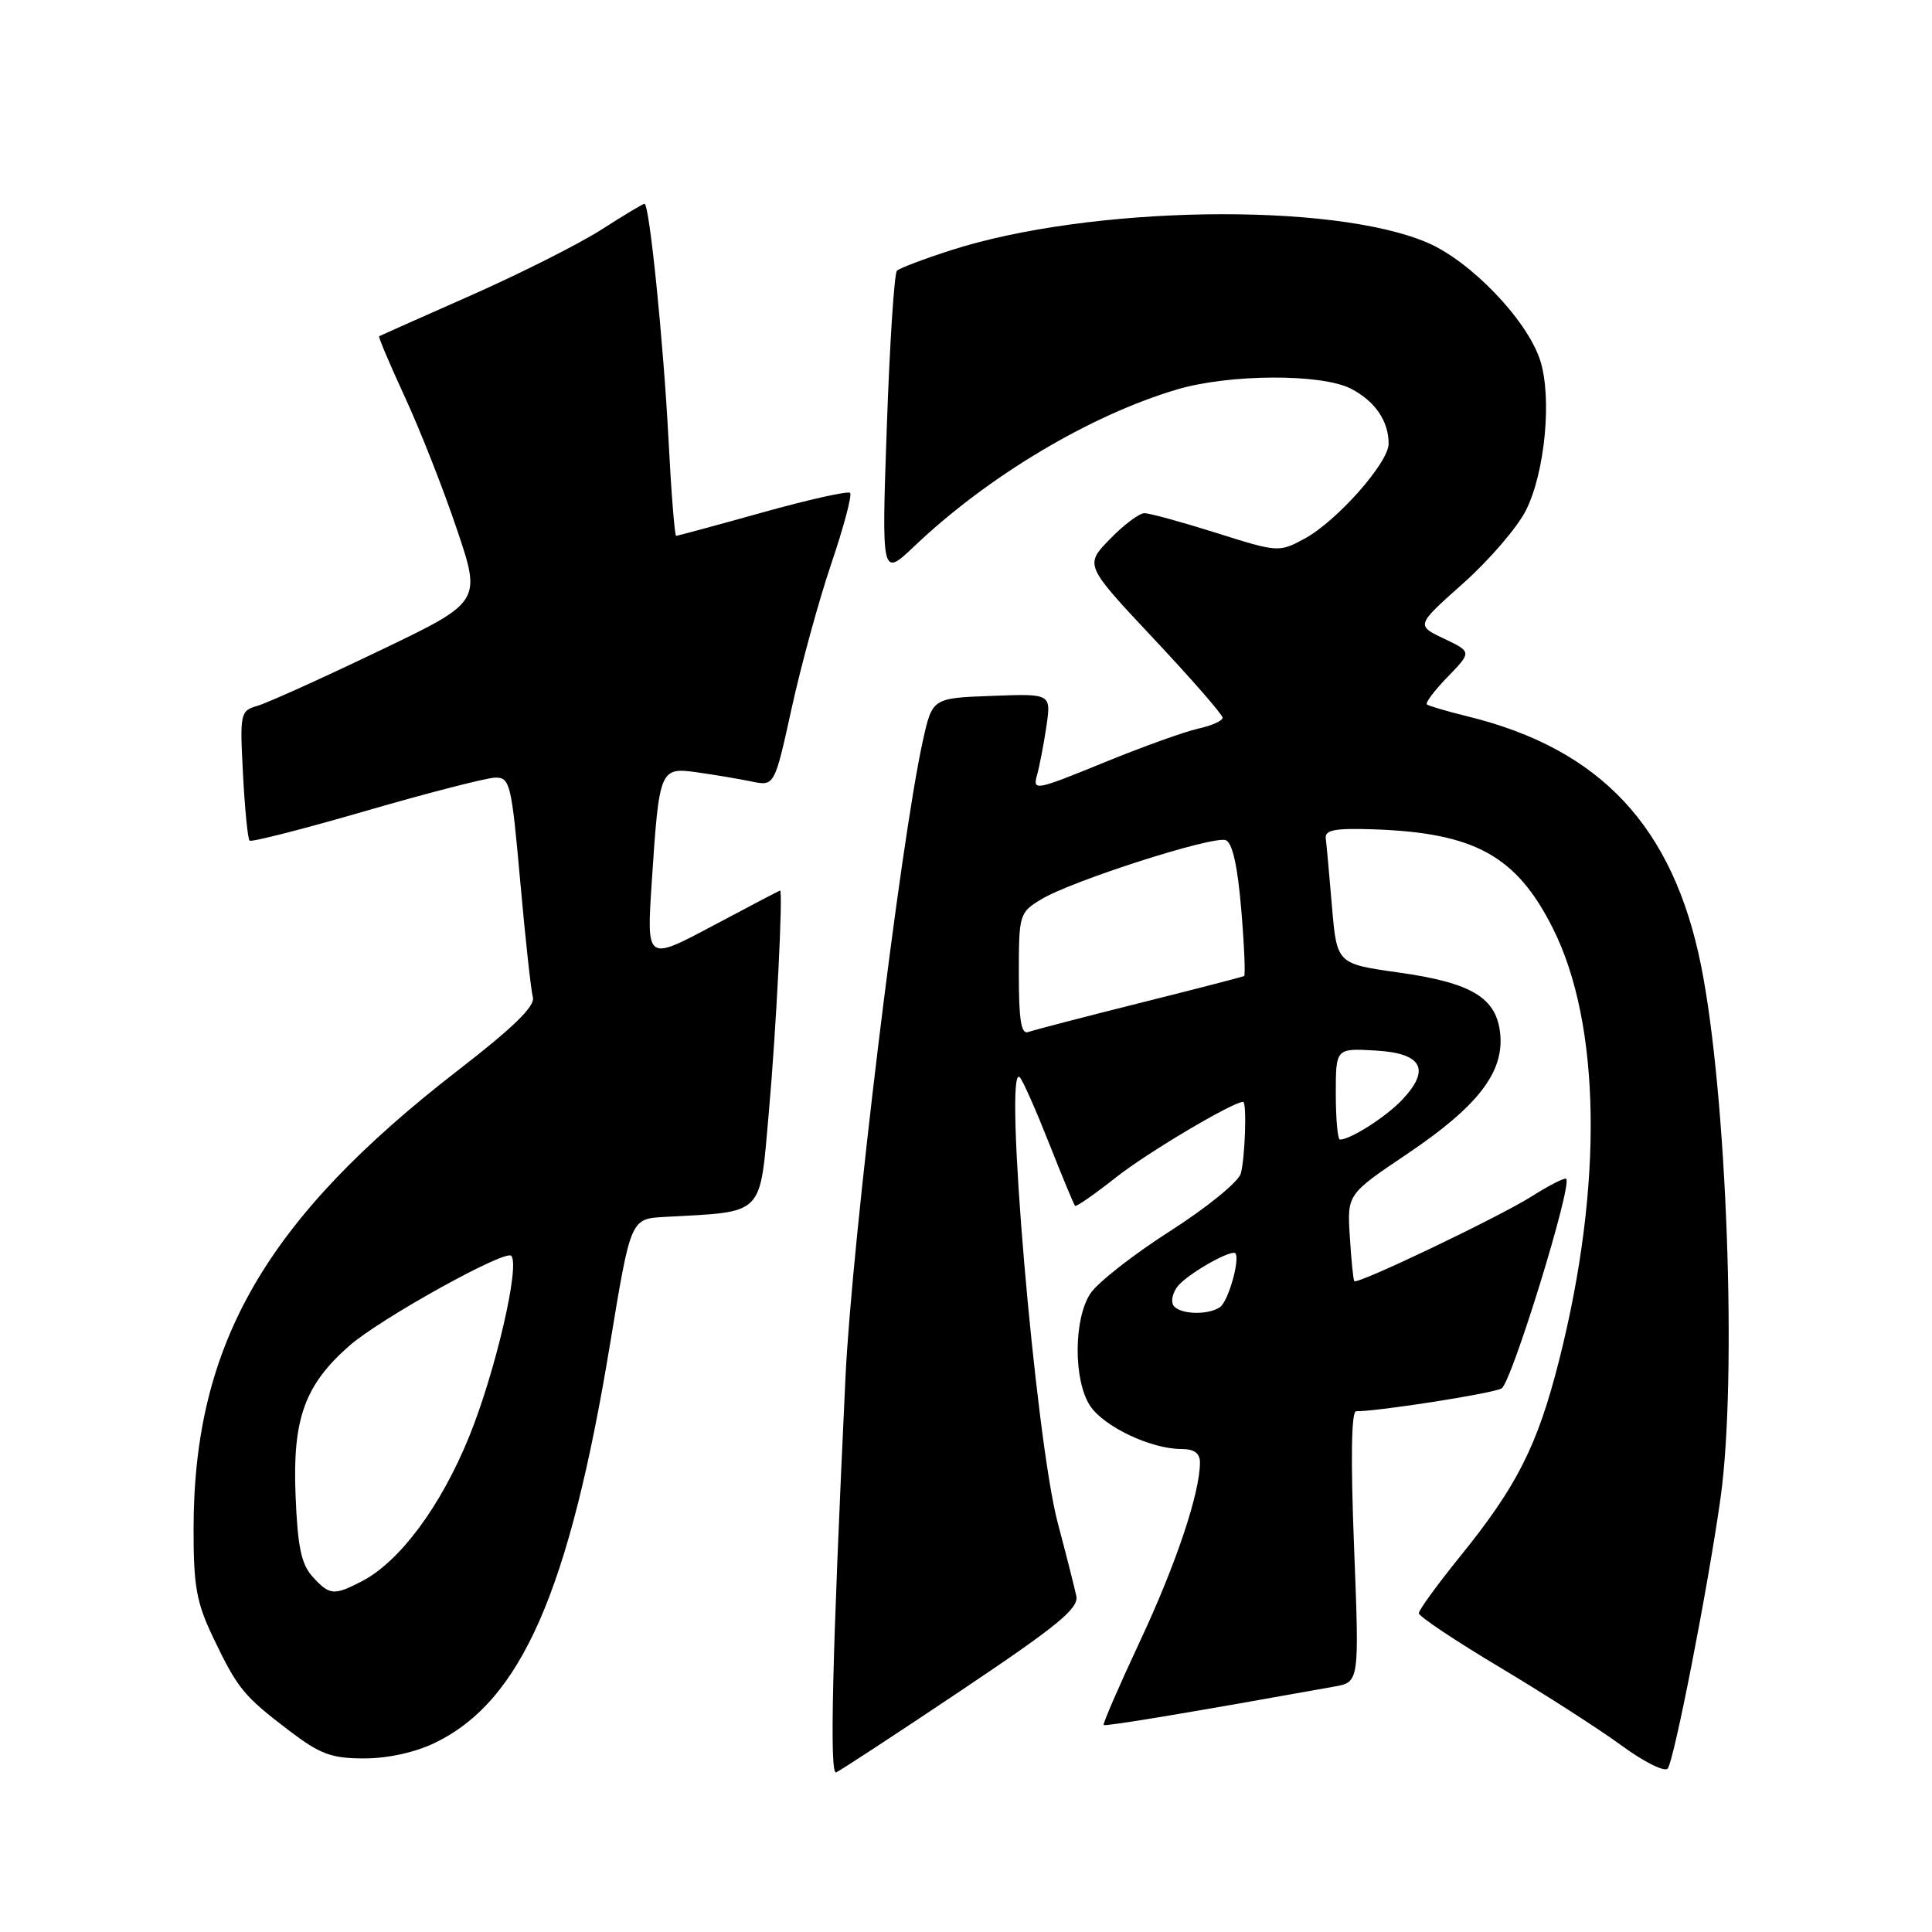 <?xml version="1.0" encoding="UTF-8" standalone="no"?>
<!DOCTYPE svg PUBLIC "-//W3C//DTD SVG 1.1//EN" "http://www.w3.org/Graphics/SVG/1.1/DTD/svg11.dtd" >
<svg xmlns="http://www.w3.org/2000/svg" xmlns:xlink="http://www.w3.org/1999/xlink" version="1.1" viewBox="0 0 256 256">
 <g >
 <path fill="currentColor"
d=" M 127.35 224.00 C 140.10 215.46 142.95 213.13 142.62 211.50 C 142.39 210.40 141.29 206.05 140.17 201.84 C 137.20 190.70 132.92 140.46 135.13 142.75 C 135.53 143.16 137.27 147.10 139.01 151.50 C 140.75 155.90 142.30 159.63 142.45 159.78 C 142.61 159.94 145.06 158.23 147.90 155.99 C 151.99 152.75 163.37 146.00 164.72 146.00 C 165.23 146.00 164.98 153.46 164.41 155.50 C 164.11 156.60 159.89 160.03 155.02 163.14 C 150.16 166.25 145.42 169.96 144.48 171.40 C 142.25 174.79 142.23 182.90 144.44 186.27 C 146.25 189.03 152.51 192.00 156.52 192.00 C 158.24 192.00 159.00 192.55 159.00 193.79 C 159.00 197.82 155.82 207.31 151.04 217.50 C 148.26 223.45 146.10 228.43 146.24 228.57 C 146.46 228.79 157.56 226.94 176.81 223.48 C 180.12 222.89 180.12 222.89 179.42 204.94 C 178.96 193.32 179.06 187.00 179.69 187.00 C 182.74 187.00 197.73 184.65 198.96 183.98 C 200.27 183.27 208.37 157.03 207.53 156.20 C 207.34 156.01 205.29 157.05 202.97 158.52 C 198.61 161.27 179.88 170.23 179.45 169.76 C 179.32 169.62 179.05 166.97 178.86 163.88 C 178.50 158.25 178.50 158.25 186.49 152.88 C 195.73 146.65 199.23 142.18 198.80 137.13 C 198.37 132.24 195.10 130.23 185.32 128.86 C 177.14 127.71 177.14 127.71 176.49 120.10 C 176.14 115.92 175.77 111.86 175.67 111.08 C 175.54 109.97 176.89 109.72 182.00 109.89 C 195.41 110.35 200.94 113.40 205.76 123.00 C 212.15 135.71 212.45 157.13 206.58 180.29 C 203.71 191.59 201.02 196.91 193.46 206.25 C 190.46 209.96 188.00 213.34 188.00 213.76 C 188.00 214.18 192.84 217.41 198.75 220.94 C 204.66 224.47 211.91 229.13 214.85 231.28 C 217.79 233.44 220.54 234.82 220.97 234.35 C 221.80 233.45 226.33 210.27 227.98 198.50 C 230.20 182.66 228.83 145.09 225.41 128.00 C 221.72 109.54 212.08 99.23 194.45 94.92 C 191.73 94.25 189.31 93.54 189.07 93.34 C 188.83 93.14 190.07 91.49 191.83 89.68 C 195.02 86.38 195.02 86.38 191.33 84.62 C 187.63 82.86 187.63 82.86 193.85 77.32 C 197.28 74.27 201.02 69.93 202.17 67.67 C 204.73 62.64 205.68 52.60 204.06 47.68 C 202.30 42.35 194.88 34.62 189.15 32.16 C 176.52 26.73 144.39 27.24 126.00 33.16 C 122.42 34.31 119.21 35.53 118.85 35.87 C 118.50 36.22 117.89 45.50 117.51 56.50 C 116.81 76.50 116.81 76.50 121.16 72.37 C 130.91 63.10 144.42 55.03 155.94 51.61 C 162.89 49.55 175.12 49.49 179.02 51.51 C 182.20 53.16 184.00 55.78 184.00 58.79 C 184.00 61.32 177.11 69.09 172.82 71.40 C 169.48 73.20 169.32 73.19 161.16 70.61 C 156.62 69.18 152.33 68.00 151.64 68.00 C 150.96 68.00 148.89 69.55 147.06 71.44 C 143.72 74.88 143.72 74.88 152.86 84.62 C 157.89 89.98 162.00 94.69 162.00 95.10 C 162.00 95.51 160.54 96.16 158.76 96.55 C 156.98 96.94 151.31 98.98 146.16 101.09 C 137.20 104.75 136.82 104.82 137.41 102.71 C 137.75 101.49 138.31 98.57 138.66 96.21 C 139.28 91.91 139.28 91.91 131.41 92.21 C 123.54 92.50 123.54 92.50 122.28 98.17 C 119.31 111.61 112.89 164.44 112.03 182.50 C 110.27 219.76 109.90 235.20 110.79 234.85 C 111.27 234.66 118.73 229.78 127.35 224.00 Z  M 57.64 230.93 C 69.06 225.40 75.44 210.86 80.85 178.00 C 83.57 161.50 83.57 161.50 88.03 161.25 C 101.46 160.51 100.63 161.34 101.89 147.21 C 102.86 136.28 103.78 117.99 103.36 118.00 C 103.29 118.00 99.28 120.10 94.45 122.67 C 85.68 127.34 85.68 127.34 86.35 117.04 C 87.35 101.82 87.42 101.65 92.39 102.34 C 94.65 102.66 97.88 103.20 99.57 103.55 C 102.63 104.18 102.63 104.18 104.90 93.84 C 106.15 88.15 108.51 79.52 110.16 74.66 C 111.81 69.80 112.92 65.59 112.64 65.31 C 112.36 65.03 107.14 66.20 101.04 67.90 C 94.93 69.61 89.78 71.00 89.59 71.00 C 89.40 71.00 88.94 65.26 88.58 58.25 C 87.91 45.31 86.05 27.00 85.40 27.00 C 85.20 27.00 82.61 28.55 79.65 30.45 C 76.68 32.35 68.91 36.26 62.38 39.15 C 55.84 42.04 50.38 44.47 50.24 44.55 C 50.10 44.62 51.63 48.24 53.64 52.59 C 55.65 56.94 58.76 64.83 60.54 70.13 C 63.79 79.76 63.79 79.76 50.14 86.29 C 42.64 89.89 35.43 93.14 34.13 93.52 C 31.83 94.19 31.77 94.47 32.20 102.59 C 32.44 107.20 32.83 111.16 33.07 111.39 C 33.31 111.61 40.25 109.84 48.50 107.44 C 56.75 105.05 64.44 103.07 65.60 103.04 C 67.58 103.00 67.77 103.81 68.93 116.75 C 69.60 124.31 70.36 131.24 70.61 132.15 C 70.93 133.31 68.02 136.15 60.78 141.75 C 35.24 161.50 25.68 178.02 25.65 202.51 C 25.64 210.19 26.02 212.34 28.26 217.01 C 31.48 223.75 32.27 224.72 38.33 229.33 C 42.43 232.45 43.92 233.00 48.26 233.00 C 51.38 233.00 55.03 232.20 57.64 230.93 Z  M 155.47 172.96 C 155.12 172.38 155.40 171.23 156.09 170.39 C 157.32 168.91 162.25 166.00 163.53 166.00 C 164.55 166.00 162.85 172.43 161.62 173.23 C 159.96 174.32 156.21 174.15 155.47 172.96 Z  M 177.00 144.95 C 177.00 138.90 177.00 138.90 182.24 139.20 C 188.43 139.55 189.60 141.66 185.84 145.68 C 183.73 147.94 178.96 151.00 177.55 151.00 C 177.25 151.00 177.00 148.28 177.00 144.95 Z  M 135.00 129.09 C 135.00 121.17 135.07 120.93 137.94 119.18 C 141.98 116.72 160.77 110.70 162.42 111.33 C 163.30 111.67 163.99 114.75 164.47 120.49 C 164.87 125.25 165.04 129.23 164.85 129.33 C 164.66 129.44 158.43 131.05 151.00 132.91 C 143.57 134.77 136.94 136.50 136.25 136.75 C 135.31 137.10 135.00 135.17 135.00 129.09 Z  M 41.40 208.90 C 39.91 207.24 39.43 204.92 39.16 198.04 C 38.76 187.99 40.38 183.51 46.29 178.32 C 50.34 174.76 66.90 165.56 67.74 166.40 C 68.94 167.61 65.64 181.81 62.17 190.35 C 58.42 199.58 52.97 206.93 47.94 209.53 C 44.23 211.45 43.67 211.40 41.40 208.90 Z "/>
</g>
</svg>
